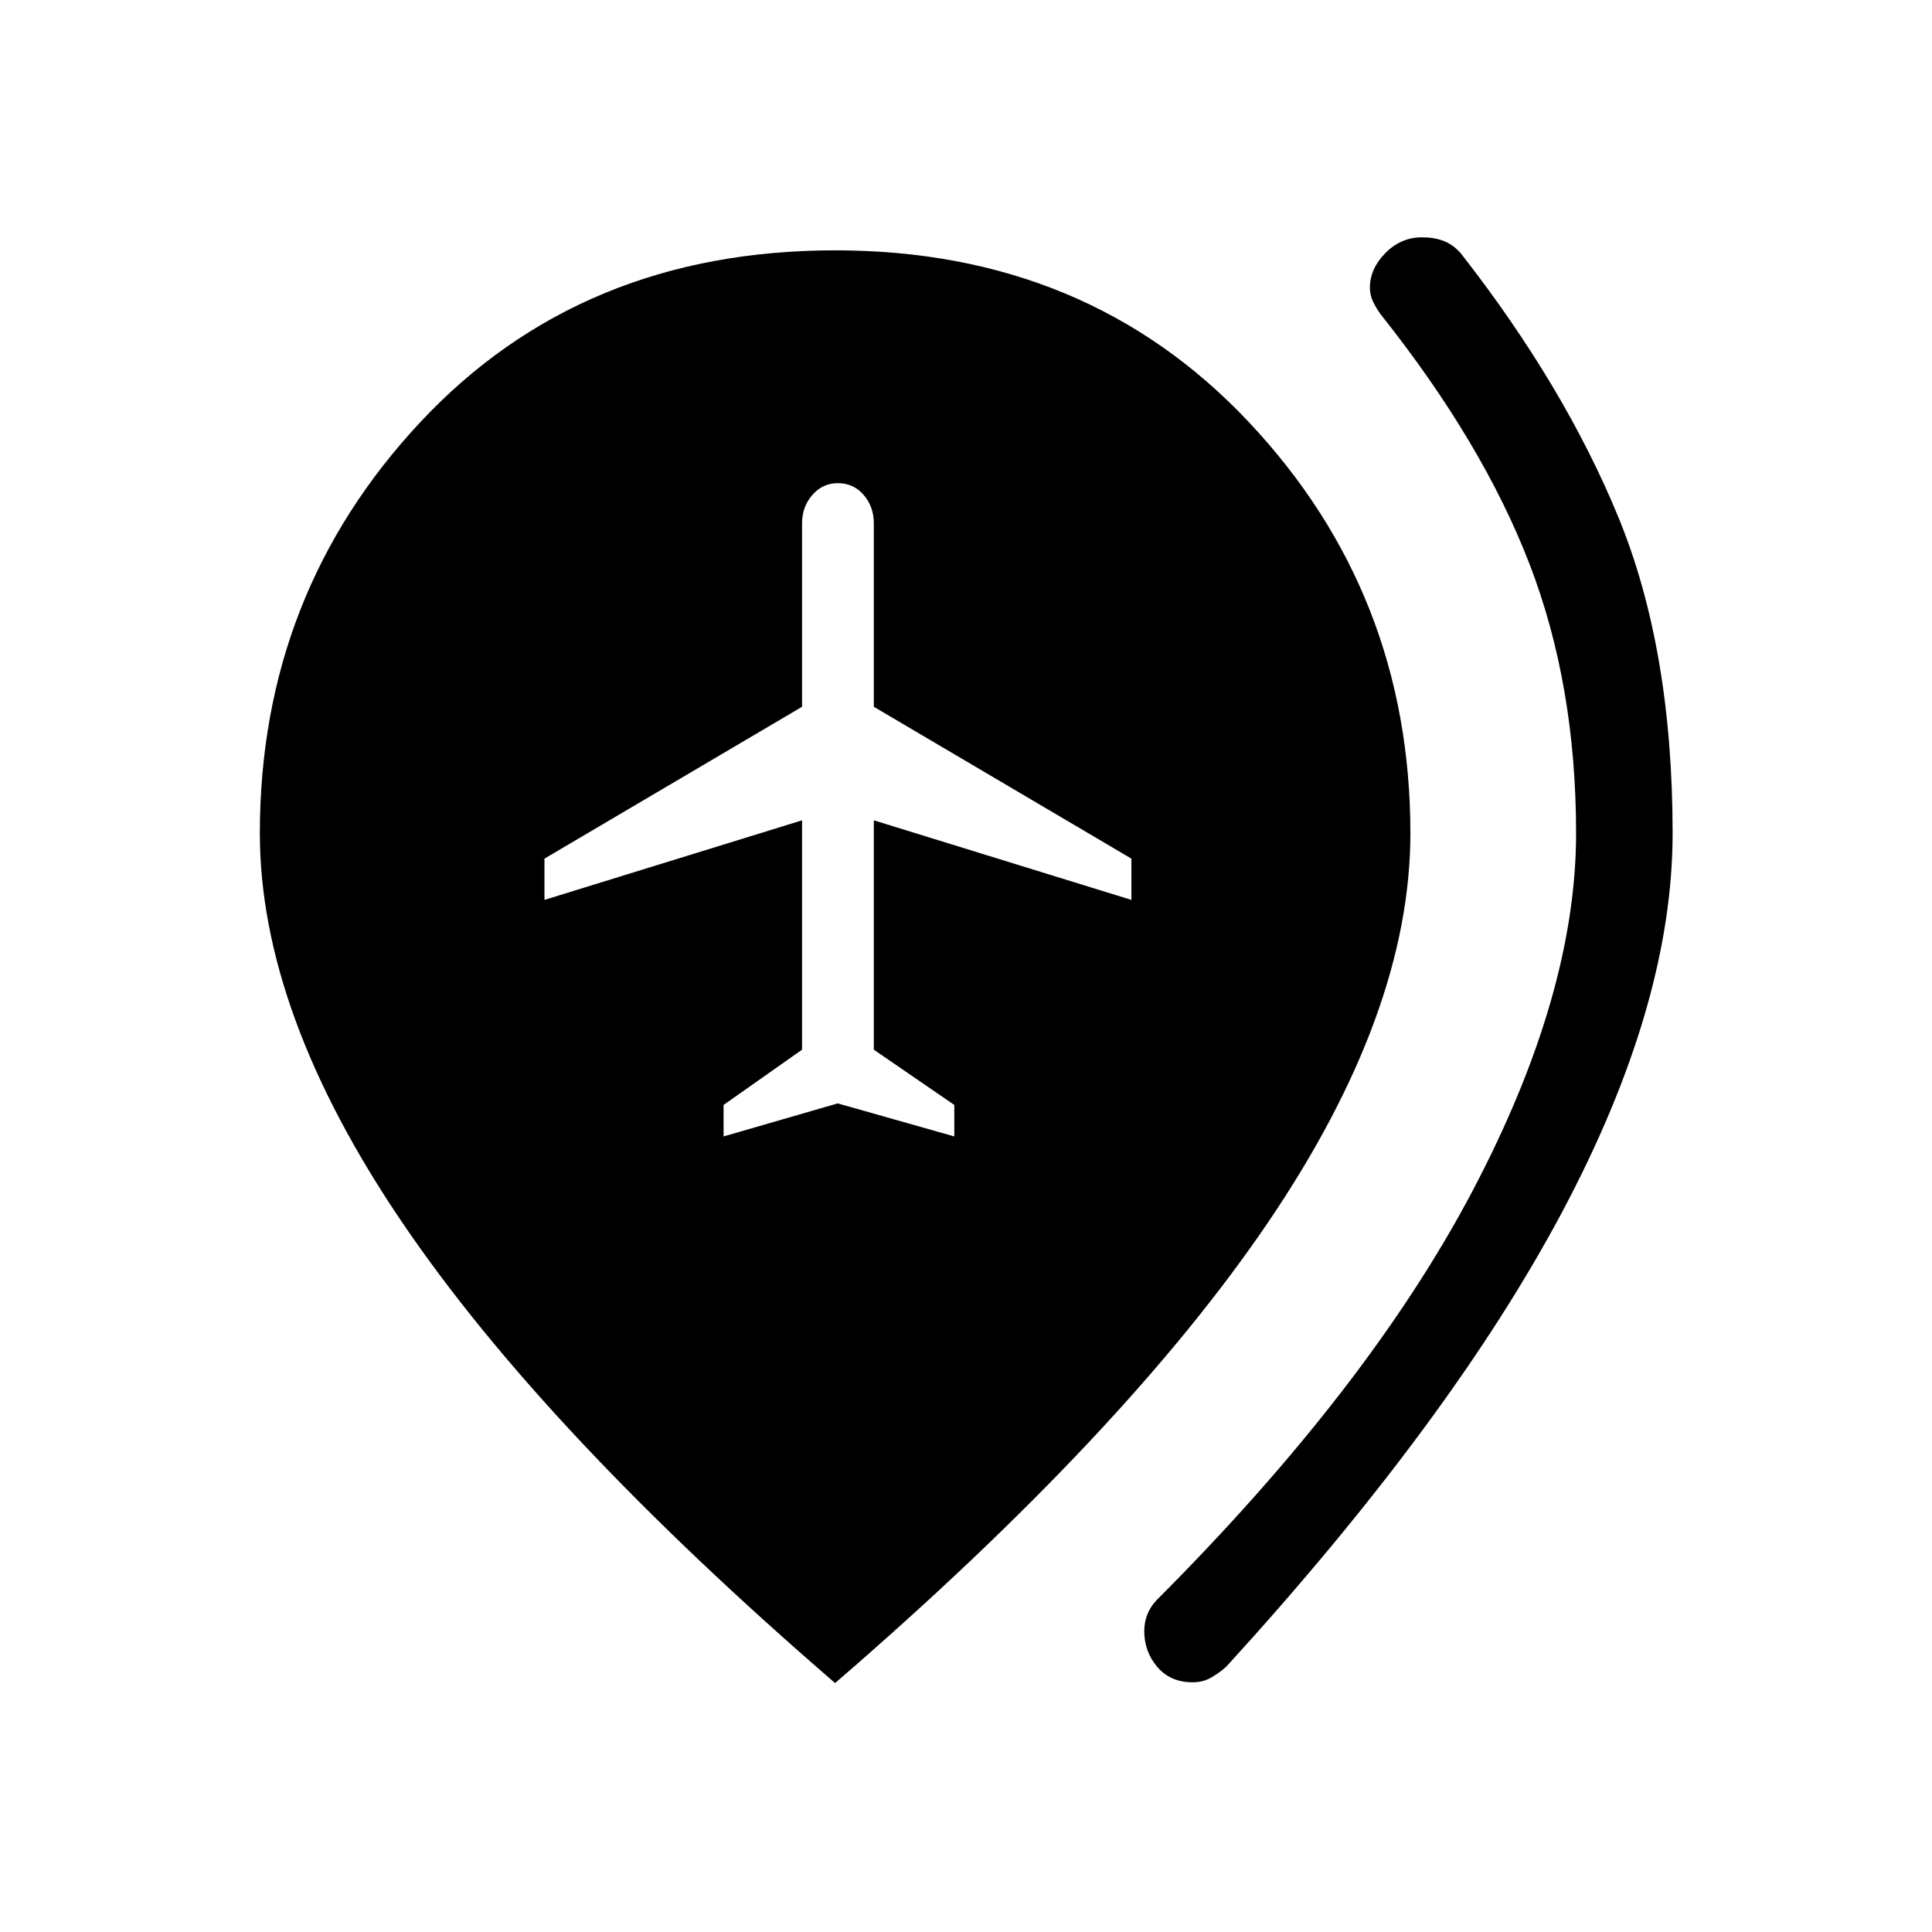 <svg xmlns="http://www.w3.org/2000/svg" height="20" viewBox="0 -960 960 960" width="20"><path d="m359.54-395.31 56.73-16.42 57.92 16.42v-15.65l-40-27.46v-113.97l128 39.54v-20.5l-128-75.46V-700q0-8.19-5.02-14.06-5.02-5.86-12.9-5.86-7.5 0-12.62 5.86-5.11 5.87-5.11 14.06v91.19l-128 75.46v20.5l128-39.54v113.97l-39 27.46v15.65Zm233.08 271.23q-11.04 0-17.54-7.59-6.5-7.6-6.5-17.83 0-4.5 1.54-8.33 1.53-3.82 4.5-6.98Q680.19-270.5 731.67-368.19q51.48-97.69 51.48-177.77 0-73.85-23.21-133.96-23.21-60.12-73.75-123.7-2.34-3.15-3.92-6.48-1.58-3.32-1.58-6.9 0-9.46 7.71-17.27 7.72-7.81 18.18-7.81 5.96 0 10.67 1.77t8.56 6.12q51.57 65.92 78.44 131.4 26.86 65.48 26.86 156.83 0 85.11-55.01 188.42-55.02 103.31-166.87 225.81-3.85 3.34-7.75 5.5-3.9 2.15-8.86 2.15Zm-177.66.39Q270.5-248.42 199.81-352.64q-70.69-104.21-70.69-193.32 0-119.04 79.8-204.35 79.81-85.3 206.04-85.3 125.23 0 205.54 85.3 80.31 85.31 80.31 204.35 0 89.11-70.7 193.32-70.69 104.22-215.15 228.95Z"/></svg>